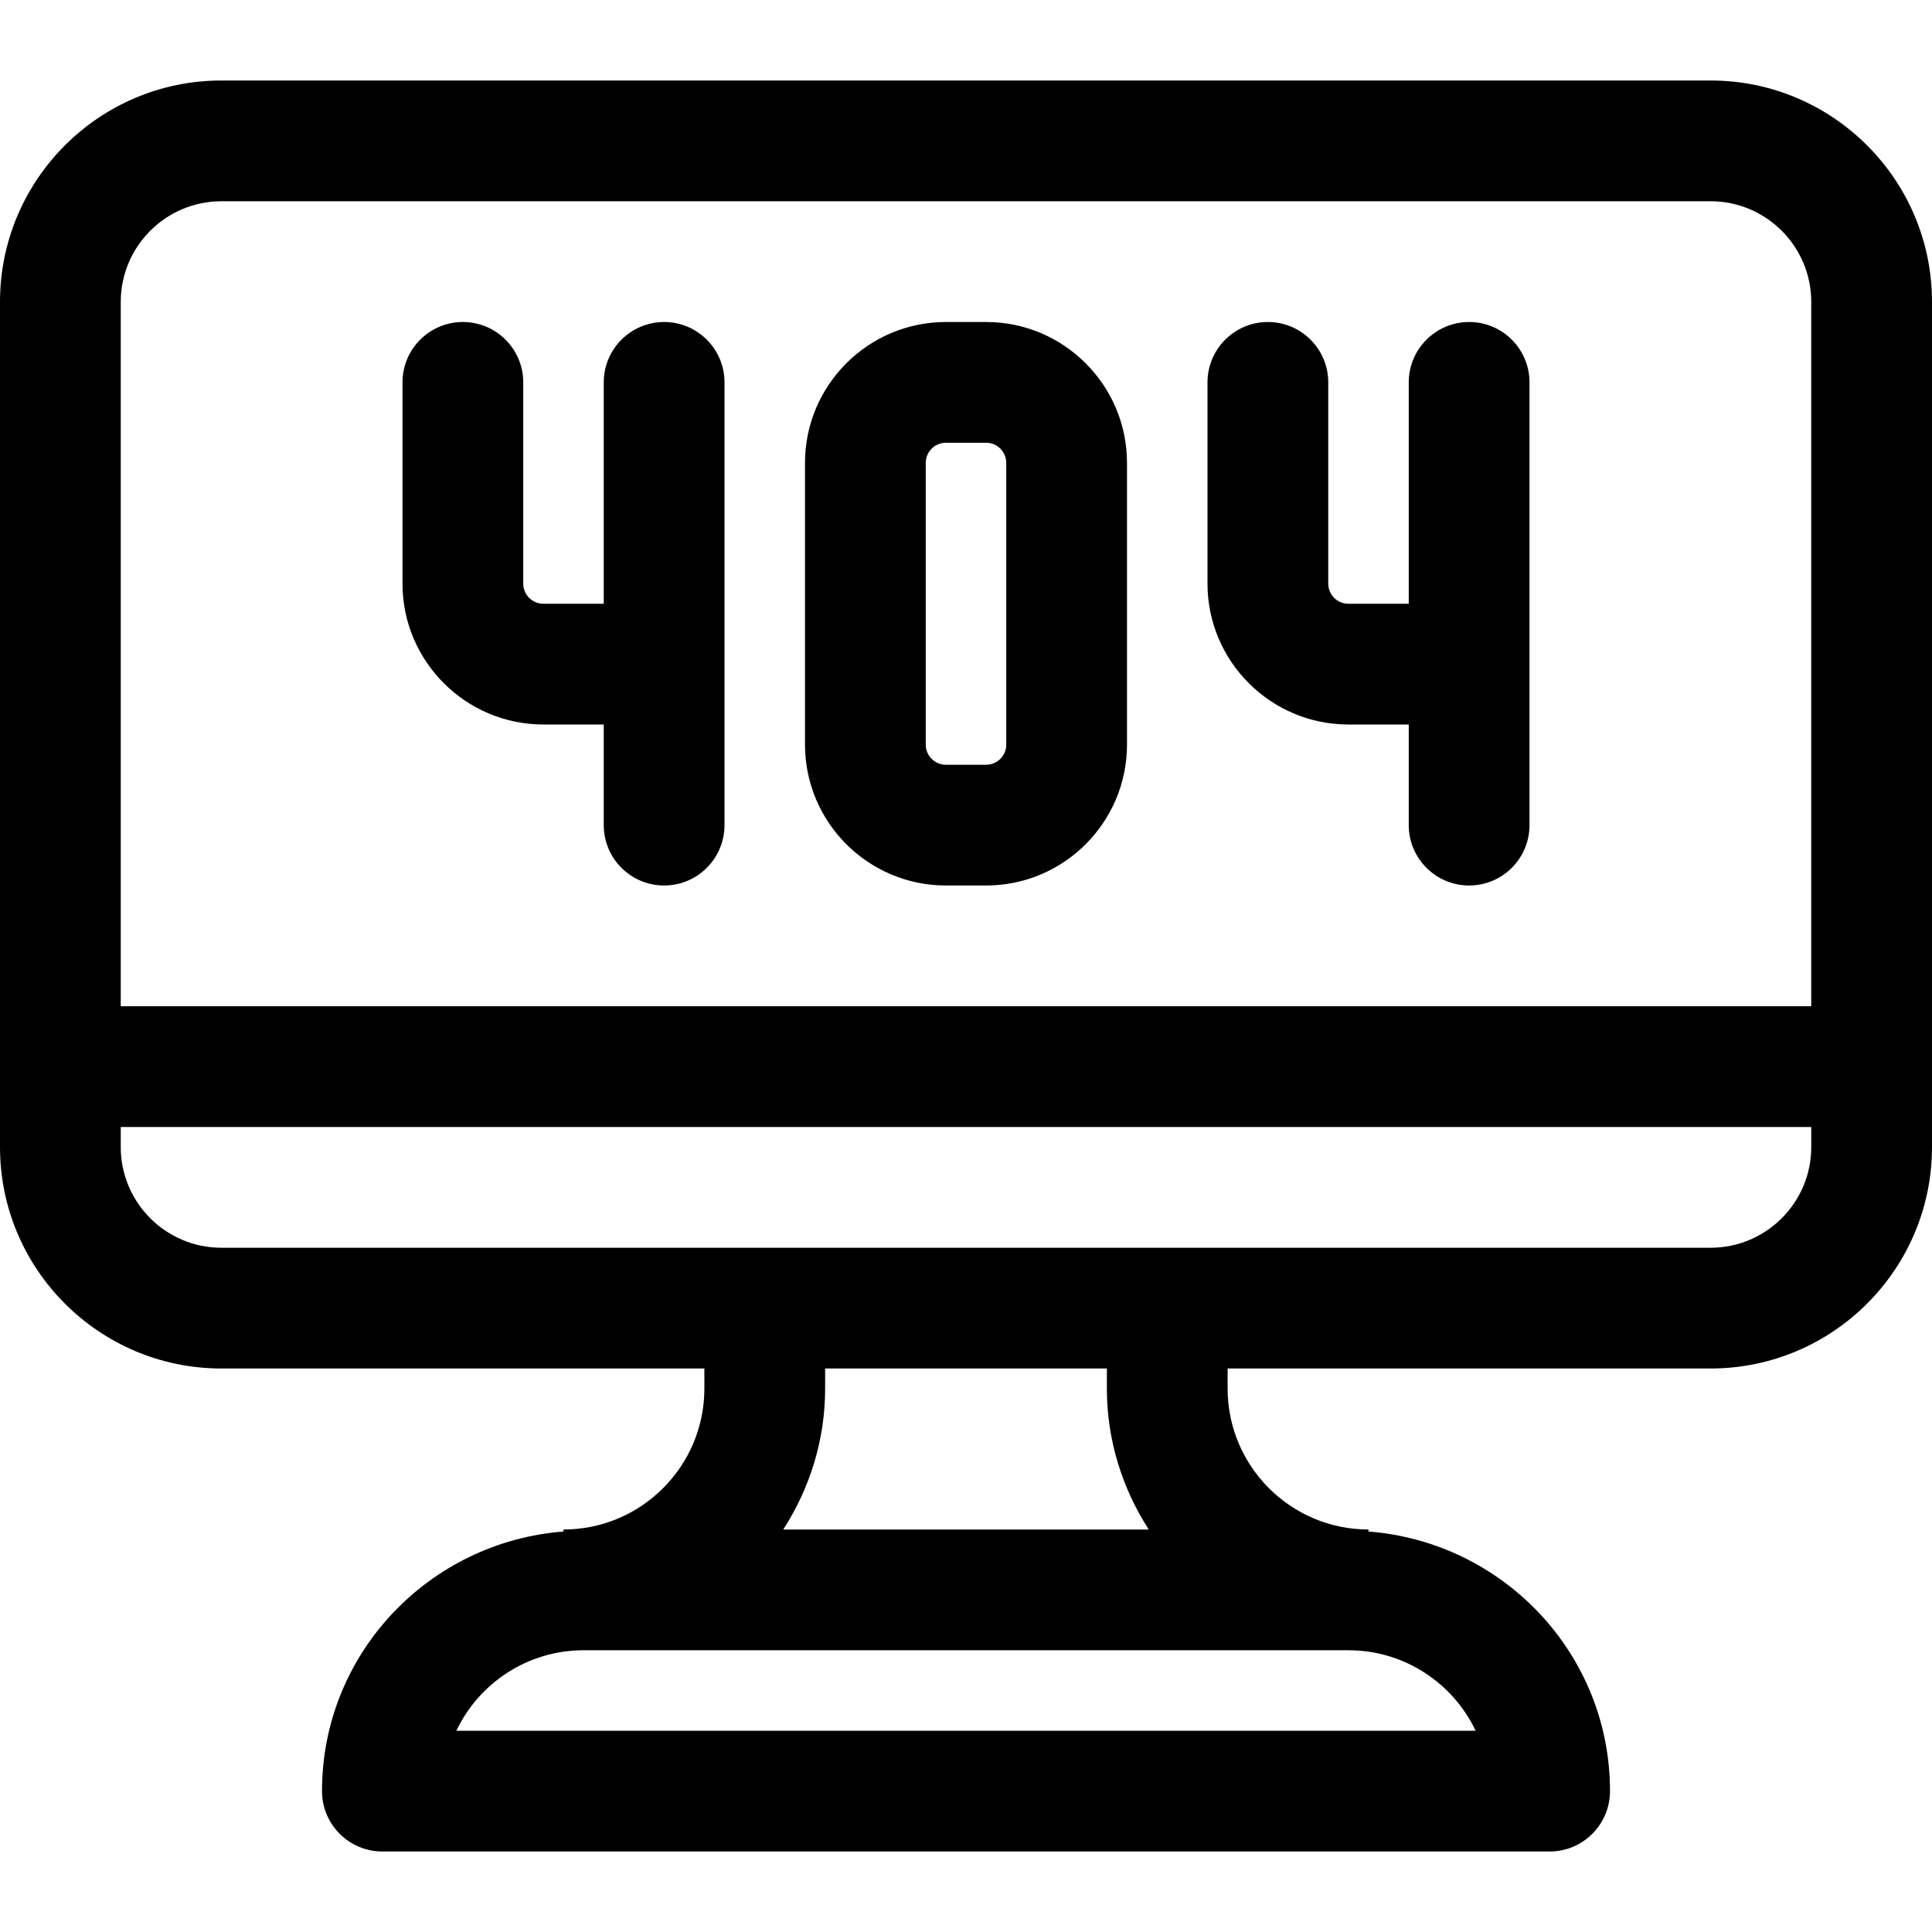 <svg xmlns="http://www.w3.org/2000/svg" enable-background="new 0 0 24 24" viewBox="0 0 24 24"><path d="M11.75,11h0.5C13.215,11,14,10.215,14,9.25v-3.5C14,4.785,13.215,4,12.25,4h-0.5C10.785,4,10,4.785,10,5.75v3.5C10,10.215,10.785,11,11.75,11z M11.5,5.75c0-0.138,0.112-0.25,0.25-0.25h0.5c0.138,0,0.25,0.112,0.25,0.25v3.5c0,0.138-0.112,0.25-0.25,0.25h-0.5c-0.138,0-0.25-0.112-0.25-0.25V5.75z M15,7.25v-2.5C15,4.336,15.336,4,15.75,4s0.75,0.336,0.75,0.75v2.5c0,0.138,0.112,0.25,0.25,0.25h0.75V4.75C17.5,4.336,17.836,4,18.25,4S19,4.336,19,4.75v5.5c0,0.414-0.336,0.75-0.75,0.75s-0.75-0.336-0.75-0.75V9h-0.75C15.785,9,15,8.215,15,7.25z M5,7.25v-2.5C5,4.336,5.336,4,5.75,4S6.5,4.336,6.5,4.75v2.5c0,0.138,0.112,0.25,0.25,0.25H7.5V4.75C7.5,4.336,7.836,4,8.25,4S9,4.336,9,4.75v5.5C9,10.664,8.664,11,8.25,11S7.5,10.664,7.5,10.25V9H6.75C5.785,9,5,8.215,5,7.25z M21.25,1H2.75C1.233,1,0,2.233,0,3.75v10.5C0,15.767,1.233,17,2.75,17h6v0.25C8.75,18.215,7.965,19,7,19v0.025c-1.674,0.13-3,1.518-3,3.225C4,22.664,4.336,23,4.75,23h14.5c0.414,0,0.75-0.336,0.75-0.75c0-1.706-1.326-3.095-3-3.225V19c-0.965,0-1.75-0.785-1.75-1.75V17h6c1.517,0,2.75-1.233,2.75-2.75V3.75C24,2.233,22.767,1,21.25,1z M2.75,2.5h18.5c0.689,0,1.25,0.561,1.25,1.25v8.75h-21V3.75C1.5,3.061,2.061,2.5,2.75,2.5z M18.331,21.5H5.669c0.281-0.591,0.884-1,1.581-1h9.5C17.447,20.5,18.05,20.909,18.331,21.5z M14.27,19H9.73c0.326-0.506,0.52-1.105,0.52-1.75V17h3.5v0.25C13.75,17.895,13.944,18.494,14.27,19z M21.25,15.5H2.75c-0.689,0-1.25-0.561-1.25-1.25V14h21v0.25C22.5,14.939,21.939,15.5,21.25,15.5z"/></svg>
